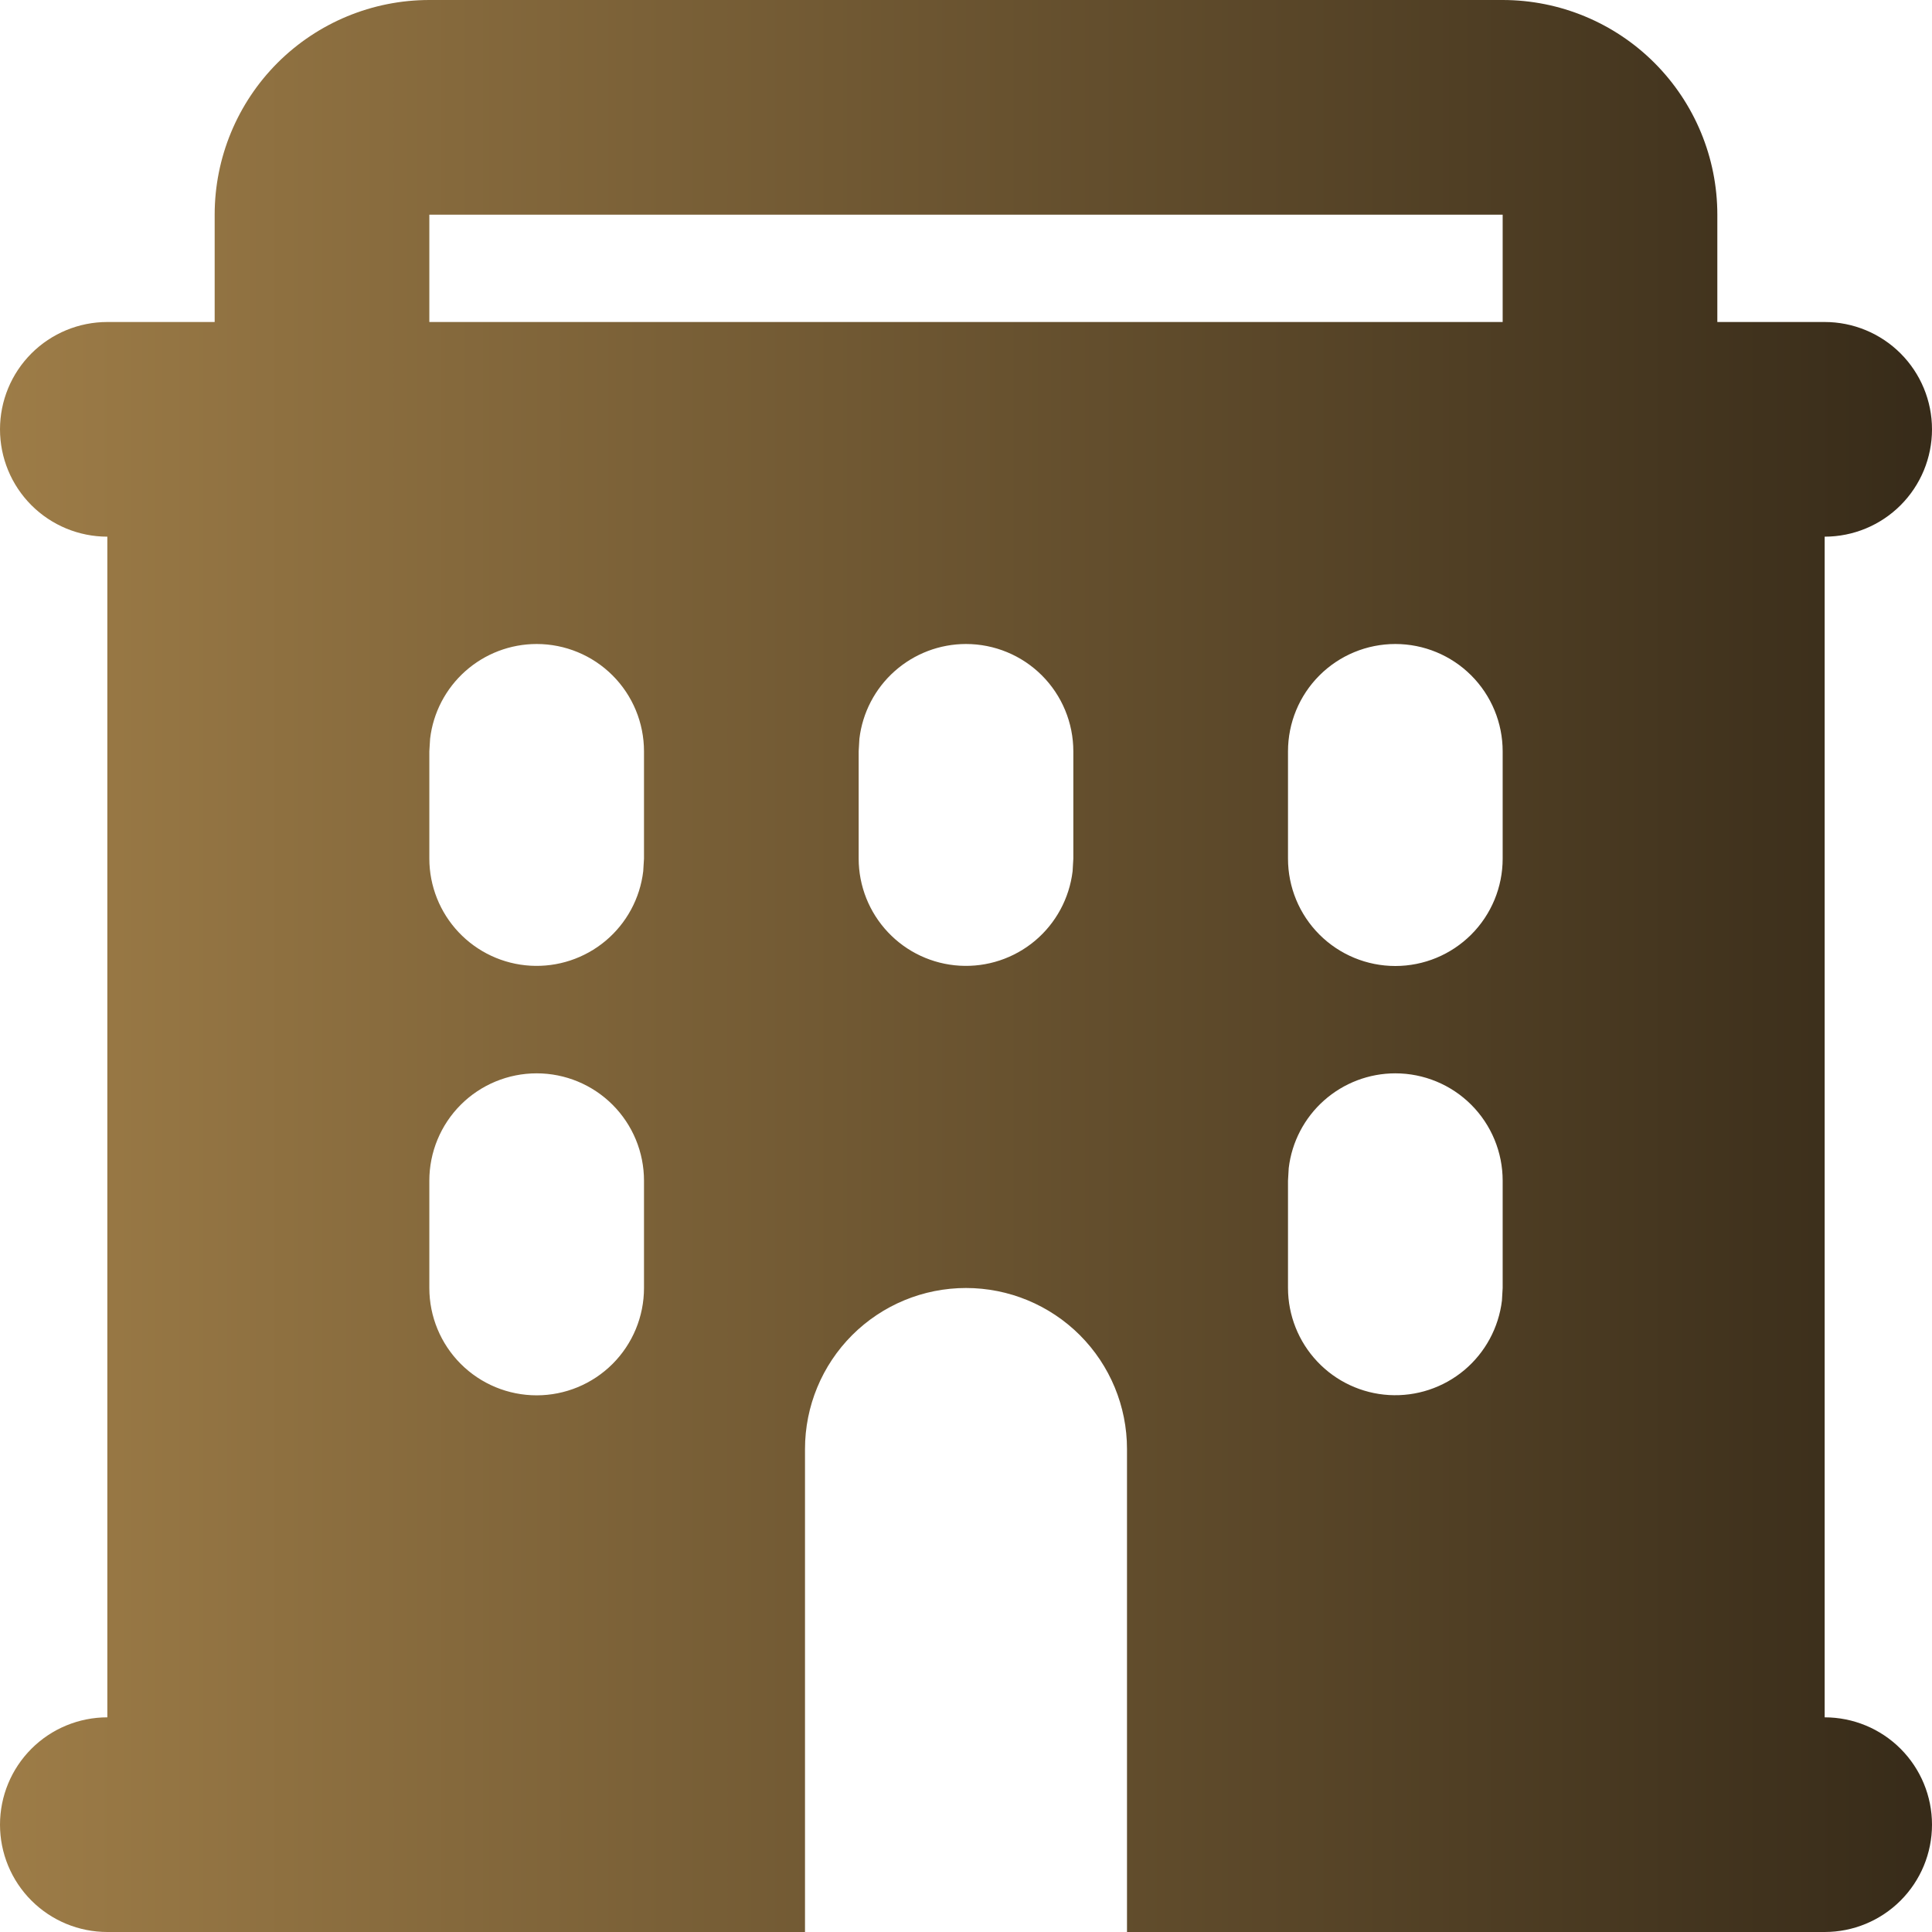 <svg width="45" height="45" viewBox="0 0 45 45" fill="none" xmlns="http://www.w3.org/2000/svg">
<path fill-rule="evenodd" clip-rule="evenodd" d="M35 0C36.326 0 37.598 0.527 38.535 1.464C39.473 2.402 40 3.674 40 5V7.5H42.5C43.163 7.5 43.799 7.763 44.268 8.232C44.737 8.701 45 9.337 45 10C45 10.663 44.737 11.299 44.268 11.768C43.799 12.237 43.163 12.5 42.5 12.5V40C43.163 40 43.799 40.263 44.268 40.732C44.737 41.201 45 41.837 45 42.5C45 43.163 44.737 43.799 44.268 44.268C43.799 44.737 43.163 45 42.5 45H26.25V33.75C26.25 32.755 25.855 31.802 25.152 31.098C24.448 30.395 23.495 30 22.5 30C21.505 30 20.552 30.395 19.848 31.098C19.145 31.802 18.75 32.755 18.75 33.75V45H2.5C1.837 45 1.201 44.737 0.732 44.268C0.263 43.799 0 43.163 0 42.5C0 41.837 0.263 41.201 0.732 40.732C1.201 40.263 1.837 40 2.5 40V12.5C1.837 12.5 1.201 12.237 0.732 11.768C0.263 11.299 0 10.663 0 10C0 9.337 0.263 8.701 0.732 8.232C1.201 7.763 1.837 7.5 2.5 7.5H5V5C5 3.674 5.527 2.402 6.464 1.464C7.402 0.527 8.674 0 10 0H35ZM12.5 25C11.837 25 11.201 25.263 10.732 25.732C10.263 26.201 10 26.837 10 27.5V30C10 30.663 10.263 31.299 10.732 31.768C11.201 32.237 11.837 32.5 12.5 32.5C13.163 32.5 13.799 32.237 14.268 31.768C14.737 31.299 15 30.663 15 30V27.5C15 26.837 14.737 26.201 14.268 25.732C13.799 25.263 13.163 25 12.5 25ZM32.5 25C31.888 25 31.297 25.225 30.839 25.632C30.381 26.039 30.089 26.599 30.017 27.207L30 27.5V30C30.001 30.637 30.245 31.25 30.682 31.713C31.119 32.177 31.717 32.456 32.353 32.493C32.99 32.53 33.616 32.323 34.105 31.914C34.593 31.505 34.907 30.925 34.983 30.293L35 30V27.5C35 26.837 34.737 26.201 34.268 25.732C33.799 25.263 33.163 25 32.5 25ZM12.5 15C11.888 15 11.297 15.225 10.839 15.632C10.382 16.039 10.089 16.599 10.018 17.207L10 17.5V20C10.001 20.637 10.245 21.25 10.682 21.713C11.12 22.177 11.717 22.456 12.354 22.493C12.99 22.53 13.616 22.323 14.105 21.914C14.593 21.505 14.907 20.925 14.982 20.293L15 20V17.5C15 16.837 14.737 16.201 14.268 15.732C13.799 15.263 13.163 15 12.5 15ZM22.5 15C21.888 15 21.297 15.225 20.839 15.632C20.381 16.039 20.089 16.599 20.017 17.207L20 17.5V20C20.001 20.637 20.245 21.25 20.682 21.713C21.119 22.177 21.717 22.456 22.354 22.493C22.99 22.53 23.616 22.323 24.105 21.914C24.593 21.505 24.907 20.925 24.983 20.293L25 20V17.5C25 16.837 24.737 16.201 24.268 15.732C23.799 15.263 23.163 15 22.5 15ZM32.5 15C31.837 15 31.201 15.263 30.732 15.732C30.263 16.201 30 16.837 30 17.5V20C30 20.663 30.263 21.299 30.732 21.768C31.201 22.237 31.837 22.5 32.5 22.5C33.163 22.5 33.799 22.237 34.268 21.768C34.737 21.299 35 20.663 35 20V17.5C35 16.837 34.737 16.201 34.268 15.732C33.799 15.263 33.163 15 32.5 15ZM35 5H10V7.5H35V5Z" fill="url(#paint0_linear_62_1261)"/>
<defs>
<linearGradient id="paint0_linear_62_1261" x1="0" y1="22.5" x2="45" y2="22.5" gradientUnits="userSpaceOnUse">
<stop stop-color="#9D7C47"/>
<stop offset="1" stop-color="#372B19"/>
</linearGradient>
</defs>
</svg>
